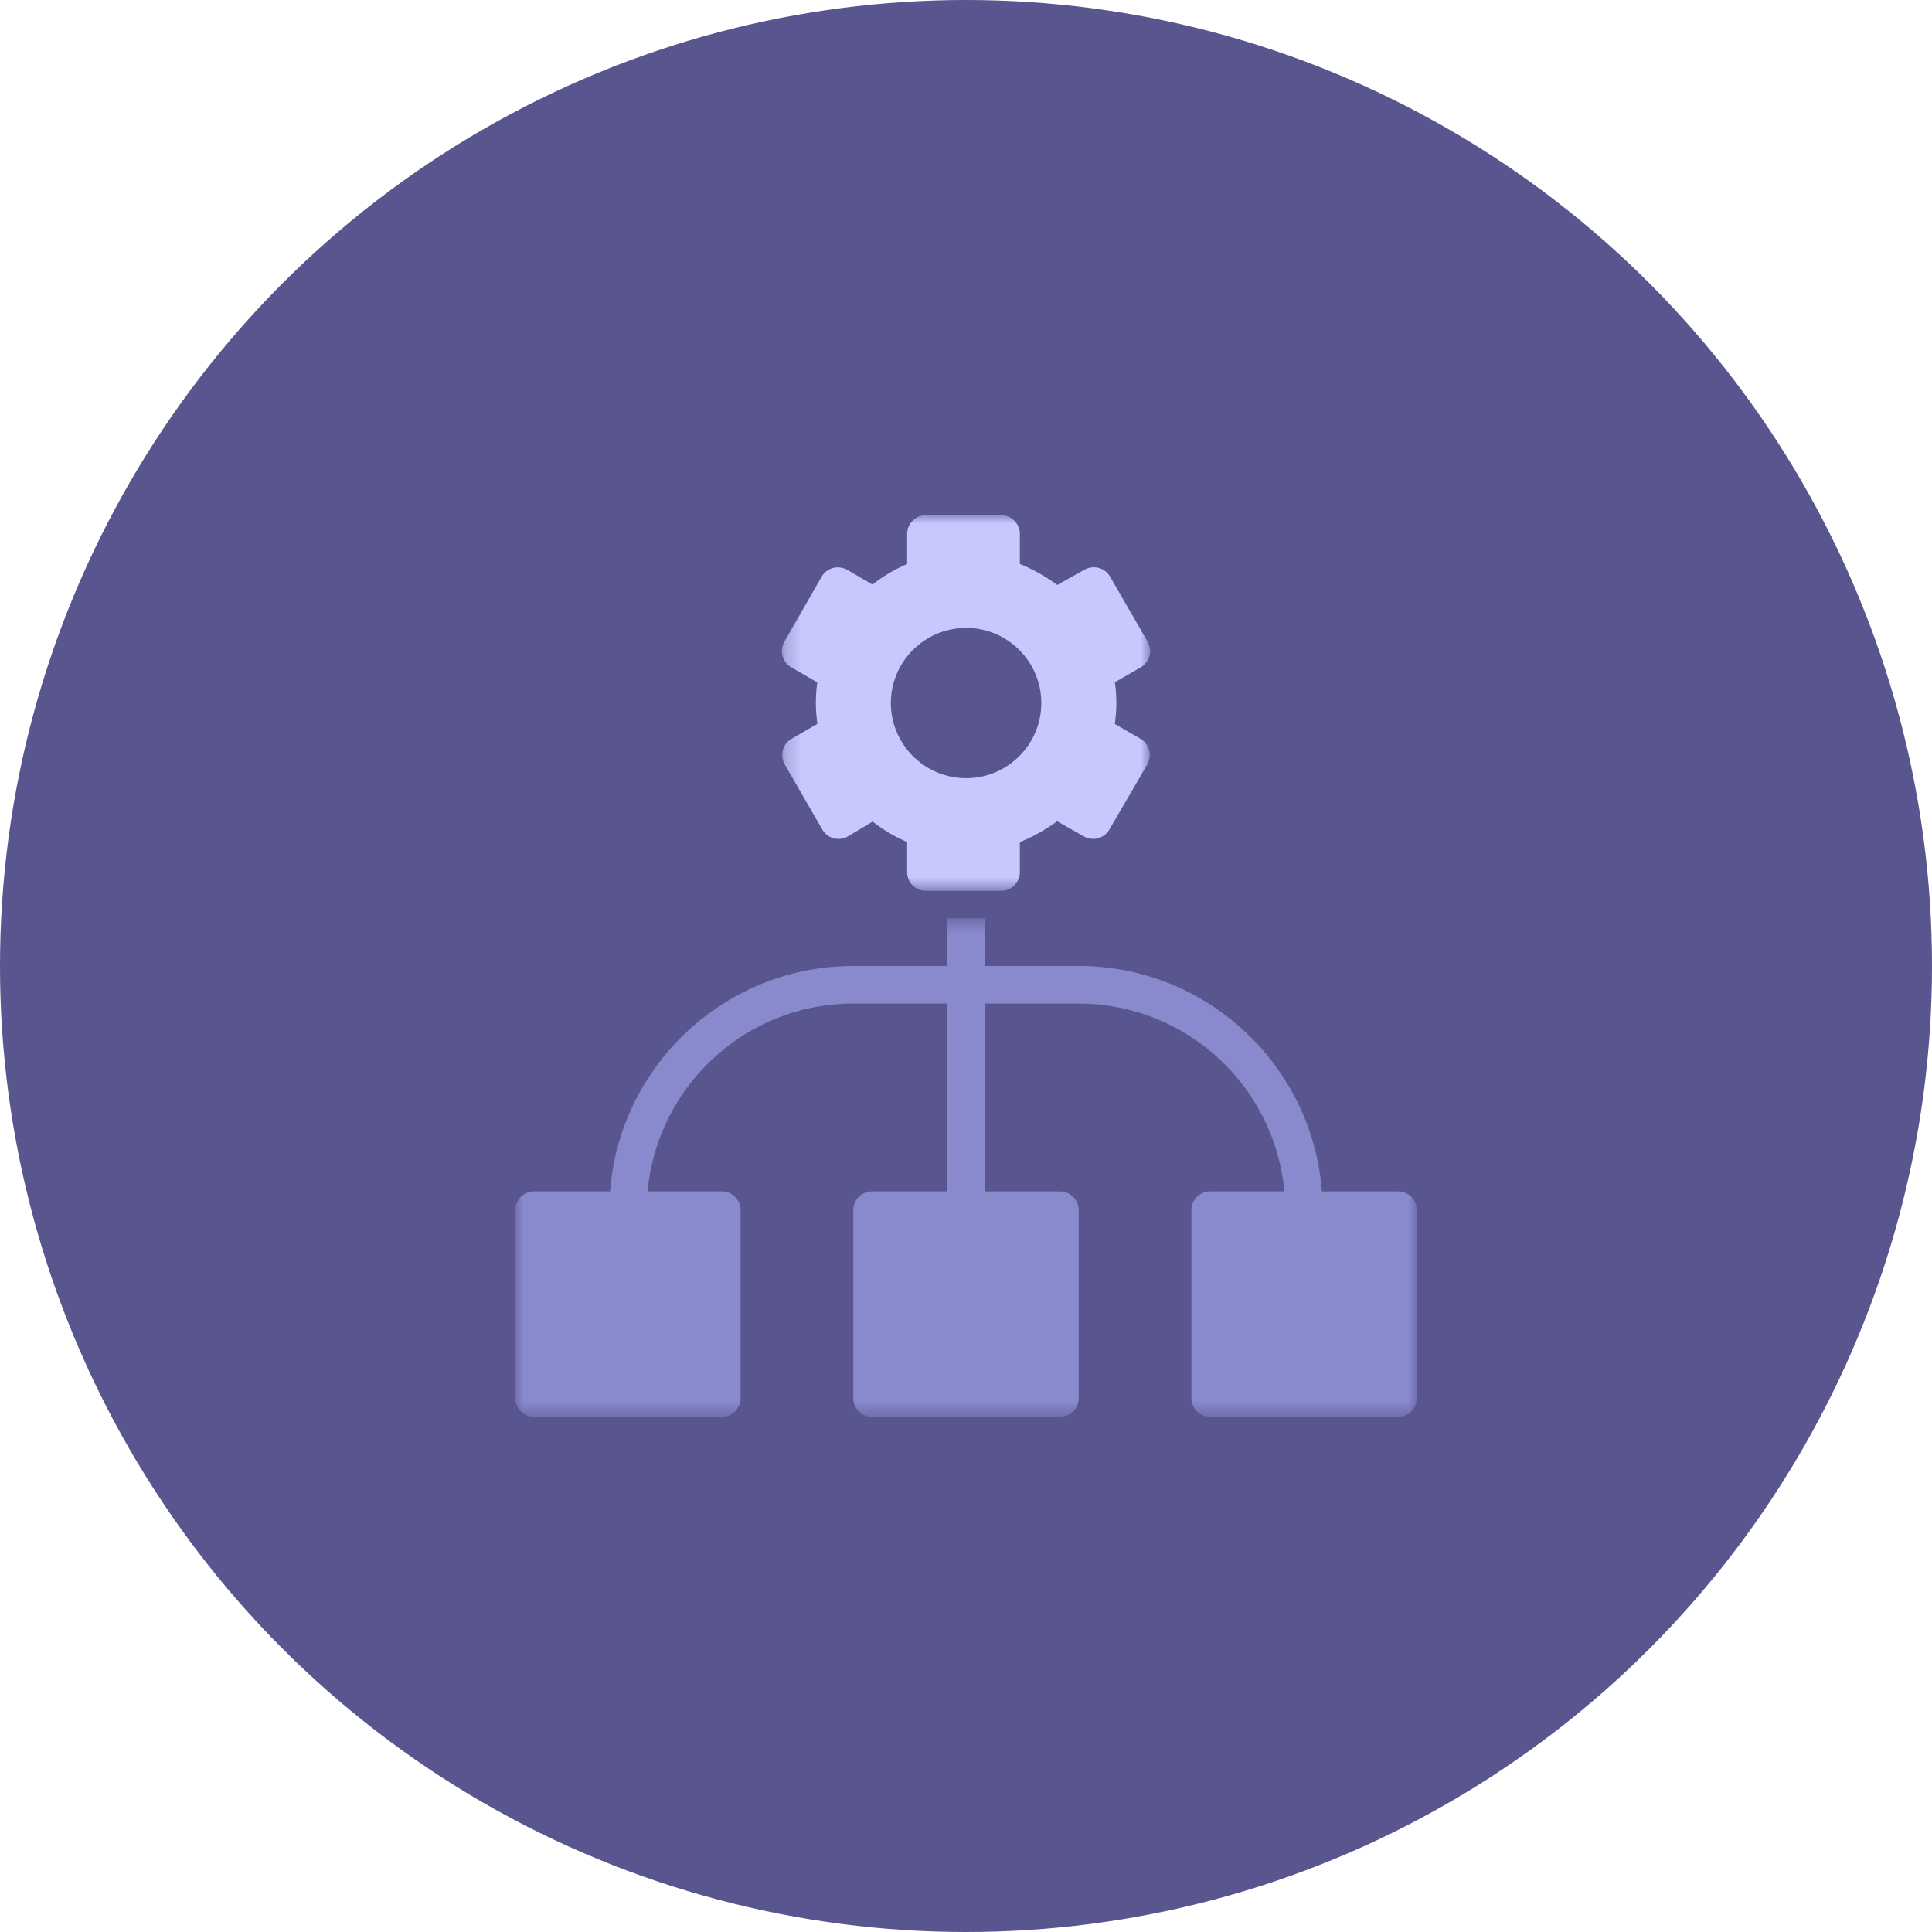 <svg xmlns="http://www.w3.org/2000/svg" xmlns:xlink="http://www.w3.org/1999/xlink" width="120" height="120"><defs><path id="A" d="M0 .53h56V31.5H0z"/><path id="B" d="M.23 0h22.875v23.333H.23z"/></defs><g fill="none" fill-rule="evenodd"><circle fill="#59558e" cx="60" cy="60" r="60"/><g transform="translate(32 32)"><g transform="translate(0 24.5)"><mask id="C" fill="#fff"><use xlink:href="#A"/></mask><path d="M1.167 31.5h11.667c.644 0 1.167-.52 1.167-1.167V18.666c0-.644-.523-1.167-1.167-1.167H8.225C8.818 10.97 14.318 5.833 21 5.833h5.833V17.5h-4.667c-.645 0-1.167.523-1.167 1.167v11.667c0 .645.52 1.167 1.167 1.167h11.667c.644 0 1.167-.52 1.167-1.167V18.666c0-.644-.523-1.167-1.167-1.167h-4.667V5.833H35A12.85 12.85 0 0 1 47.774 17.5h-4.607c-.645 0-1.167.523-1.167 1.167v11.667c0 .645.522 1.167 1.167 1.167h11.667c.644 0 1.167-.52 1.167-1.167V18.666c0-.644-.523-1.167-1.167-1.167h-4.726c-.6-7.818-7.14-14-15.107-14h-5.833V.53h-2.333V3.5H21c-7.97 0-14.51 6.182-15.108 14H1.167C.522 17.5 0 18.022 0 18.666v11.667c0 .645.52 1.167 1.167 1.167" fill="#8989ce" mask="url(#C)"/></g><g transform="translate(16.333)"><mask id="D" fill="#fff"><use xlink:href="#B"/></mask><path d="M11.677 7c2.574 0 4.667 2.093 4.667 4.667s-2.093 4.667-4.667 4.667S7 14.24 7 11.666 9.103 7 11.677 7M.815 9.45l1.616.93a9.44 9.44 0 0 0-.088 1.288c0 .425.032.856.095 1.292l-1.604.926a1.17 1.17 0 0 0-.427 1.595l2.333 4.04a1.16 1.16 0 0 0 .718.546 1.15 1.15 0 0 0 .892-.128l1.518-.91c.66.518 1.384.946 2.143 1.27v1.867c0 .645.523 1.167 1.167 1.167h4.667c.644 0 1.167-.52 1.167-1.167v-1.86c.846-.344 1.643-.8 2.315-1.297l1.662.944c.558.315 1.262.125 1.584-.43l2.354-4.04a1.17 1.17 0 0 0-.423-1.597l-1.596-.924a8.82 8.82 0 0 0 .098-1.295c0-.428-.032-.86-.092-1.29l1.607-.926a1.17 1.17 0 0 0 .428-1.595l-2.332-4.04a1.17 1.17 0 0 0-1.58-.435l-1.703.95c-.674-.5-1.475-.958-2.322-1.303V1.166C15.01.52 14.488 0 13.844 0H9.178C8.534 0 8.01.52 8.01 1.166v1.866a9.56 9.56 0 0 0-2.15 1.276L4.3 3.4c-.27-.157-.6-.202-.89-.123a1.17 1.17 0 0 0-.714.548L.383 7.857A1.17 1.17 0 0 0 .815 9.45" fill="#c8c8fc" mask="url(#D)"/></g></g></g></svg>